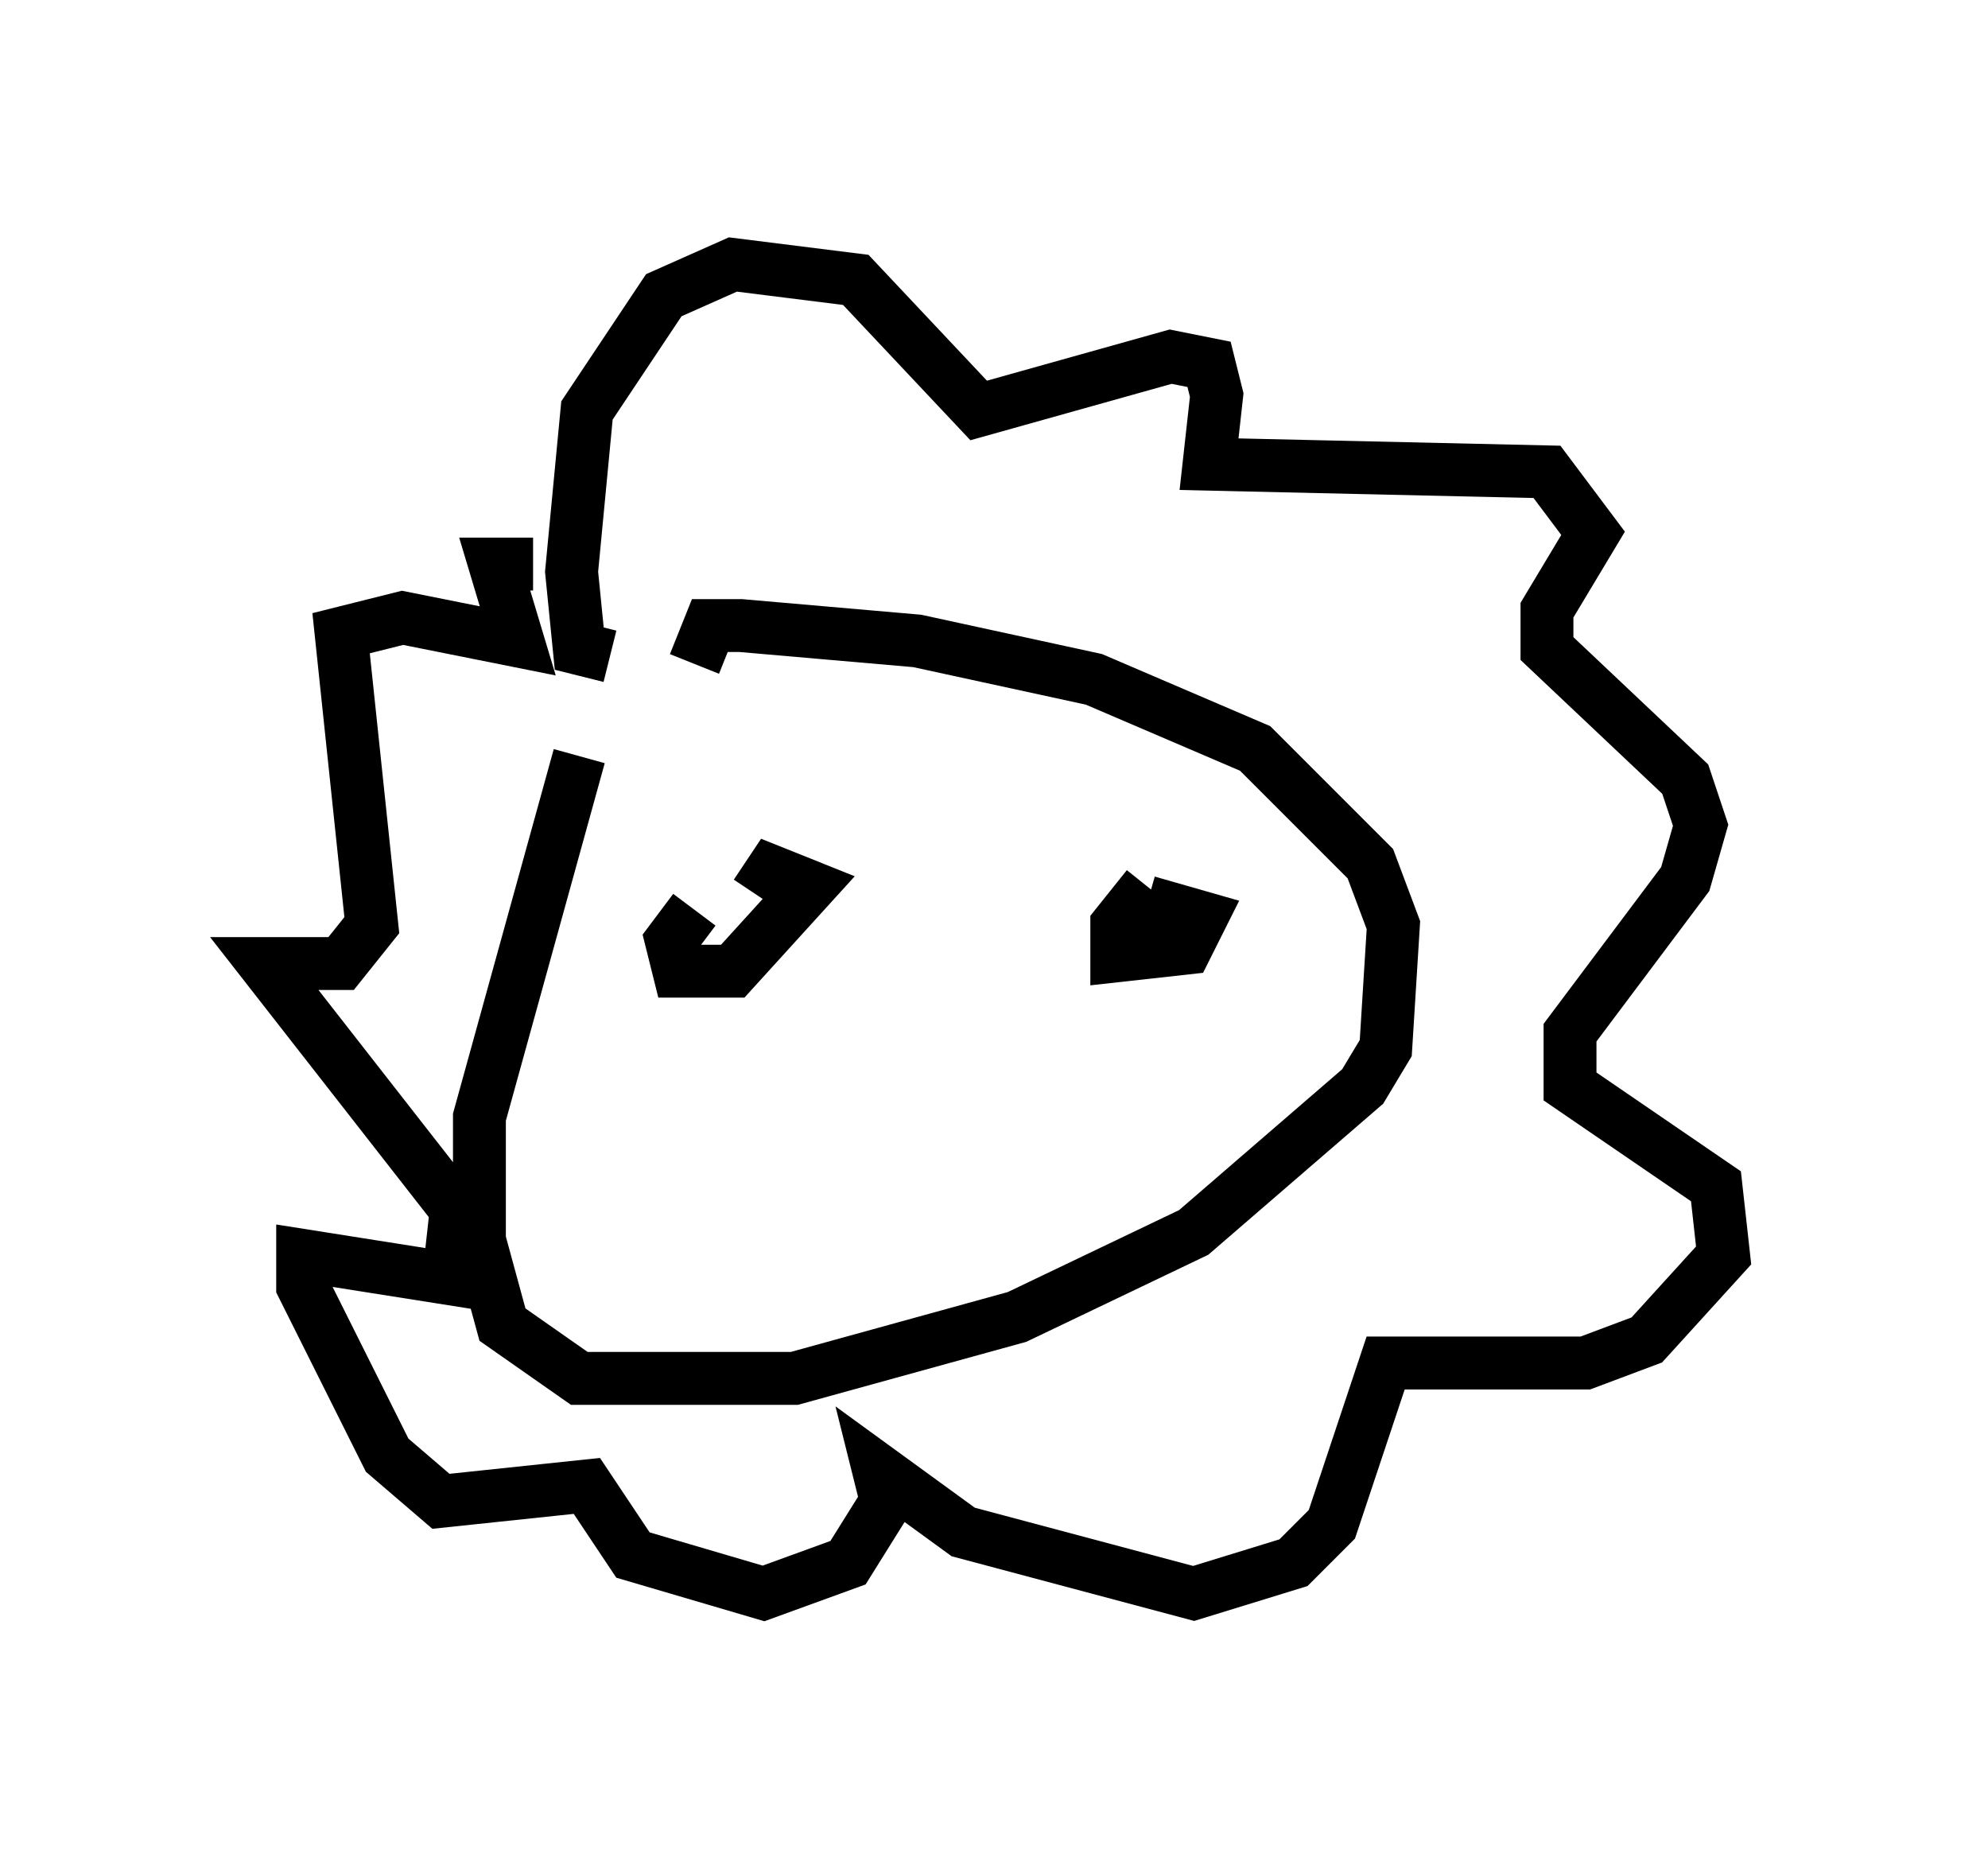 <?xml version="1.0" encoding="utf-8" ?>
<svg baseProfile="full" height="35.128" version="1.1" width="37.598" xmlns="http://www.w3.org/2000/svg" xmlns:ev="http://www.w3.org/2001/xml-events" xmlns:xlink="http://www.w3.org/1999/xlink"><defs /><rect fill="white" height="35.128" width="37.598" x="0" y="0" /><path d="M12.989, 12.844 m-2.034, 1.453 l-1.888, 6.827 0.0, 2.324 l0.436, 1.598 1.453, 1.017 l4.067, 0.0 4.212, -1.162 l3.341, -1.598 3.196, -2.76 l0.436, -0.726 0.145, -2.324 l-0.436, -1.162 -2.179, -2.179 l-3.05, -1.307 -3.341, -0.726 l-3.341, -0.291 -0.581, 0.0 l-0.291, 0.726 m-1.598, -0.145 l-0.581, -0.145 -0.145, -1.453 l0.291, -3.05 1.453, -2.179 l1.307, -0.581 2.324, 0.291 l2.324, 2.469 3.631, -1.017 l0.726, 0.145 0.145, 0.581 l-0.145, 1.307 6.391, 0.145 l0.872, 1.162 -0.872, 1.453 l0.0, 0.726 2.615, 2.469 l0.291, 0.872 -0.291, 1.017 l-2.179, 2.905 0.0, 1.017 l2.76, 1.888 0.145, 1.307 l-1.453, 1.598 -1.162, 0.436 l-3.777, 0.0 -1.017, 3.05 l-0.726, 0.726 -1.888, 0.581 l-4.358, -1.162 -1.598, -1.162 l0.145, 0.581 -0.726, 1.162 l-1.598, 0.581 -2.469, -0.726 l-0.872, -1.307 -2.76, 0.291 l-1.017, -0.872 -1.598, -3.196 l0.0, -0.581 2.76, 0.436 l0.145, -1.307 -3.631, -4.648 l1.453, 0.0 0.581, -0.726 l-0.581, -5.52 1.162, -0.291 l2.179, 0.436 -0.436, -1.453 l0.726, 0.0 m3.05, 6.536 l-0.436, 0.581 0.145, 0.581 l1.017, 0.0 1.453, -1.598 l-0.726, -0.291 -0.291, 0.436 m7.408, -0.145 l-0.581, 0.726 0.0, 0.581 l1.307, -0.145 0.291, -0.581 l-1.017, -0.291 " fill="none" stroke="black" stroke-width="1" /></svg>